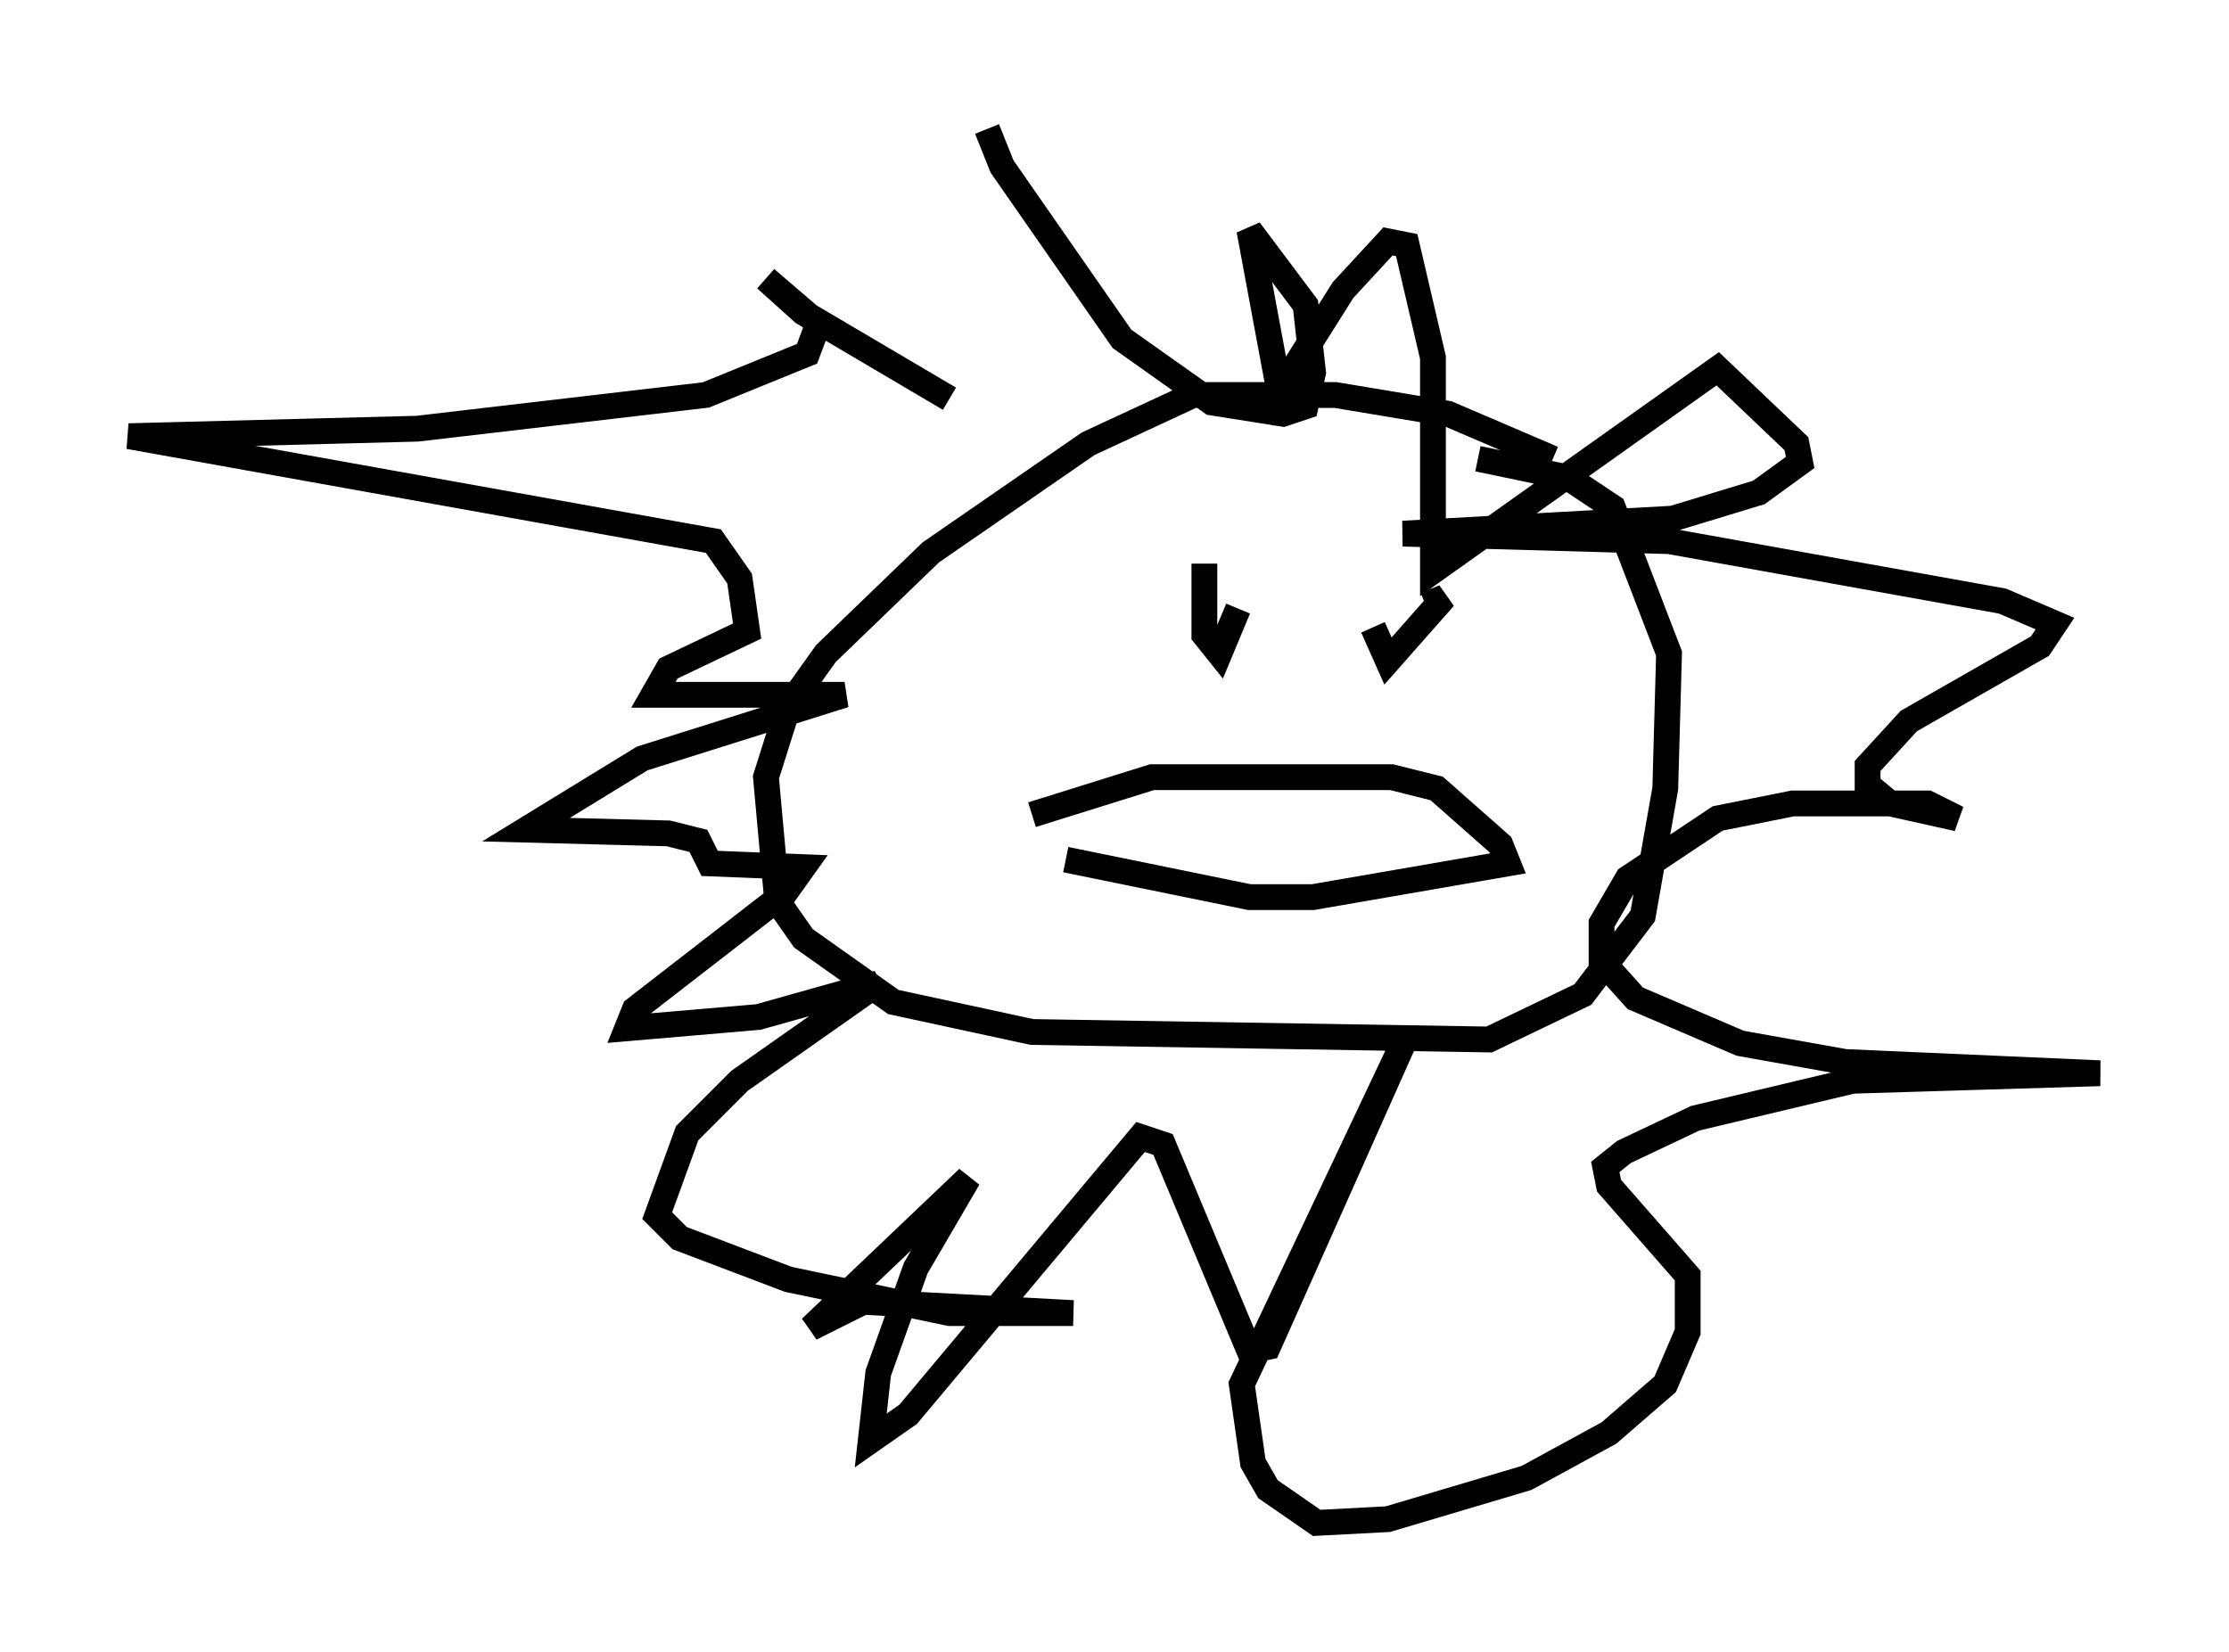 <?xml version="1.0" encoding="utf-8" ?>
<svg baseProfile="full" height="64.033" version="1.1" width="86.402" xmlns="http://www.w3.org/2000/svg" xmlns:ev="http://www.w3.org/2001/xml-events" xmlns:xlink="http://www.w3.org/1999/xlink"><defs /><rect fill="white" height="64.033" width="86.402" x="0" y="0" /><path d="M60.486, 19.235 m-0.291, -1.453 l-4.067, -1.743 -4.358, -0.726 l-5.52, 0.0 -4.067, 1.888 l-6.101, 4.212 -4.067, 3.922 l-1.453, 2.034 -0.872, 2.76 l0.436, 4.793 1.017, 1.453 l3.486, 2.469 5.374, 1.162 l17.721, 0.291 3.631, -1.743 l2.324, -3.05 0.872, -4.939 l0.145, -5.229 -2.179, -5.665 l-1.743, -1.162 -3.486, -0.726 m-17.285, 13.799 l4.648, -1.453 9.296, 0.0 l1.743, 0.436 2.469, 2.179 l0.291, 0.726 -7.553, 1.307 l-2.469, 0.0 -7.117, -1.453 m13.944, -9.877 l0.726, -0.291 -2.179, 2.469 l-0.581, -1.307 m-5.229, -0.726 l-0.726, 1.743 -0.581, -0.726 l0.0, -2.76 m-8.425, -16.849 l0.581, 1.453 4.648, 6.682 l3.486, 2.469 2.76, 0.436 l0.872, -0.291 0.291, -1.307 l-0.291, -2.615 -2.179, -2.905 l1.162, 6.246 2.469, -3.922 l1.743, -1.888 0.726, 0.145 l1.017, 4.358 0.0, 8.279 l11.039, -7.844 3.05, 2.905 l0.145, 0.726 -1.598, 1.162 l-3.341, 1.017 -10.458, 0.581 l10.313, 0.291 12.927, 2.324 l2.034, 0.872 -0.581, 0.872 l-5.084, 2.905 -1.598, 1.743 l0.0, 0.726 0.872, 0.726 l2.615, 0.581 -1.162, -0.581 l-5.229, 0.0 -2.905, 0.581 l-3.486, 2.324 -1.017, 1.743 l0.0, 1.453 1.307, 1.453 l4.067, 1.743 4.067, 0.726 l9.877, 0.436 -9.587, 0.291 l-6.101, 1.453 -2.76, 1.307 l-0.726, 0.581 0.145, 0.726 l3.05, 3.486 0.0, 2.179 l-0.872, 2.034 -2.179, 1.888 l-3.196, 1.743 -5.374, 1.598 l-2.76, 0.145 -1.888, -1.307 l-0.581, -1.017 -0.436, -3.05 l6.391, -13.508 -5.374, 12.056 l-0.726, 0.145 -3.341, -7.989 l-0.872, -0.291 -9.006, 10.749 l-1.453, 1.017 0.291, -2.615 l1.453, -4.067 2.034, -3.486 l-6.101, 5.81 2.034, -1.017 l8.134, 0.436 -4.793, 0.0 l-6.246, -1.307 -4.212, -1.598 l-0.872, -0.872 1.162, -3.196 l2.034, -2.034 5.374, -3.777 l-4.648, 1.307 -5.084, 0.436 l0.291, -0.726 5.81, -4.503 l0.726, -1.017 -3.631, -0.145 l-0.436, -0.872 -1.162, -0.291 l-5.52, -0.145 4.503, -2.76 l7.844, -2.469 -7.408, 0.0 l0.581, -1.017 3.05, -1.453 l-0.291, -2.034 -1.017, -1.453 l-22.659, -4.067 11.184, -0.291 l11.184, -1.307 3.922, -1.598 l0.436, -1.162 -2.034, -1.743 l1.453, 1.307 5.665, 3.341 " fill="none" stroke="black" stroke-width="1" /></svg>